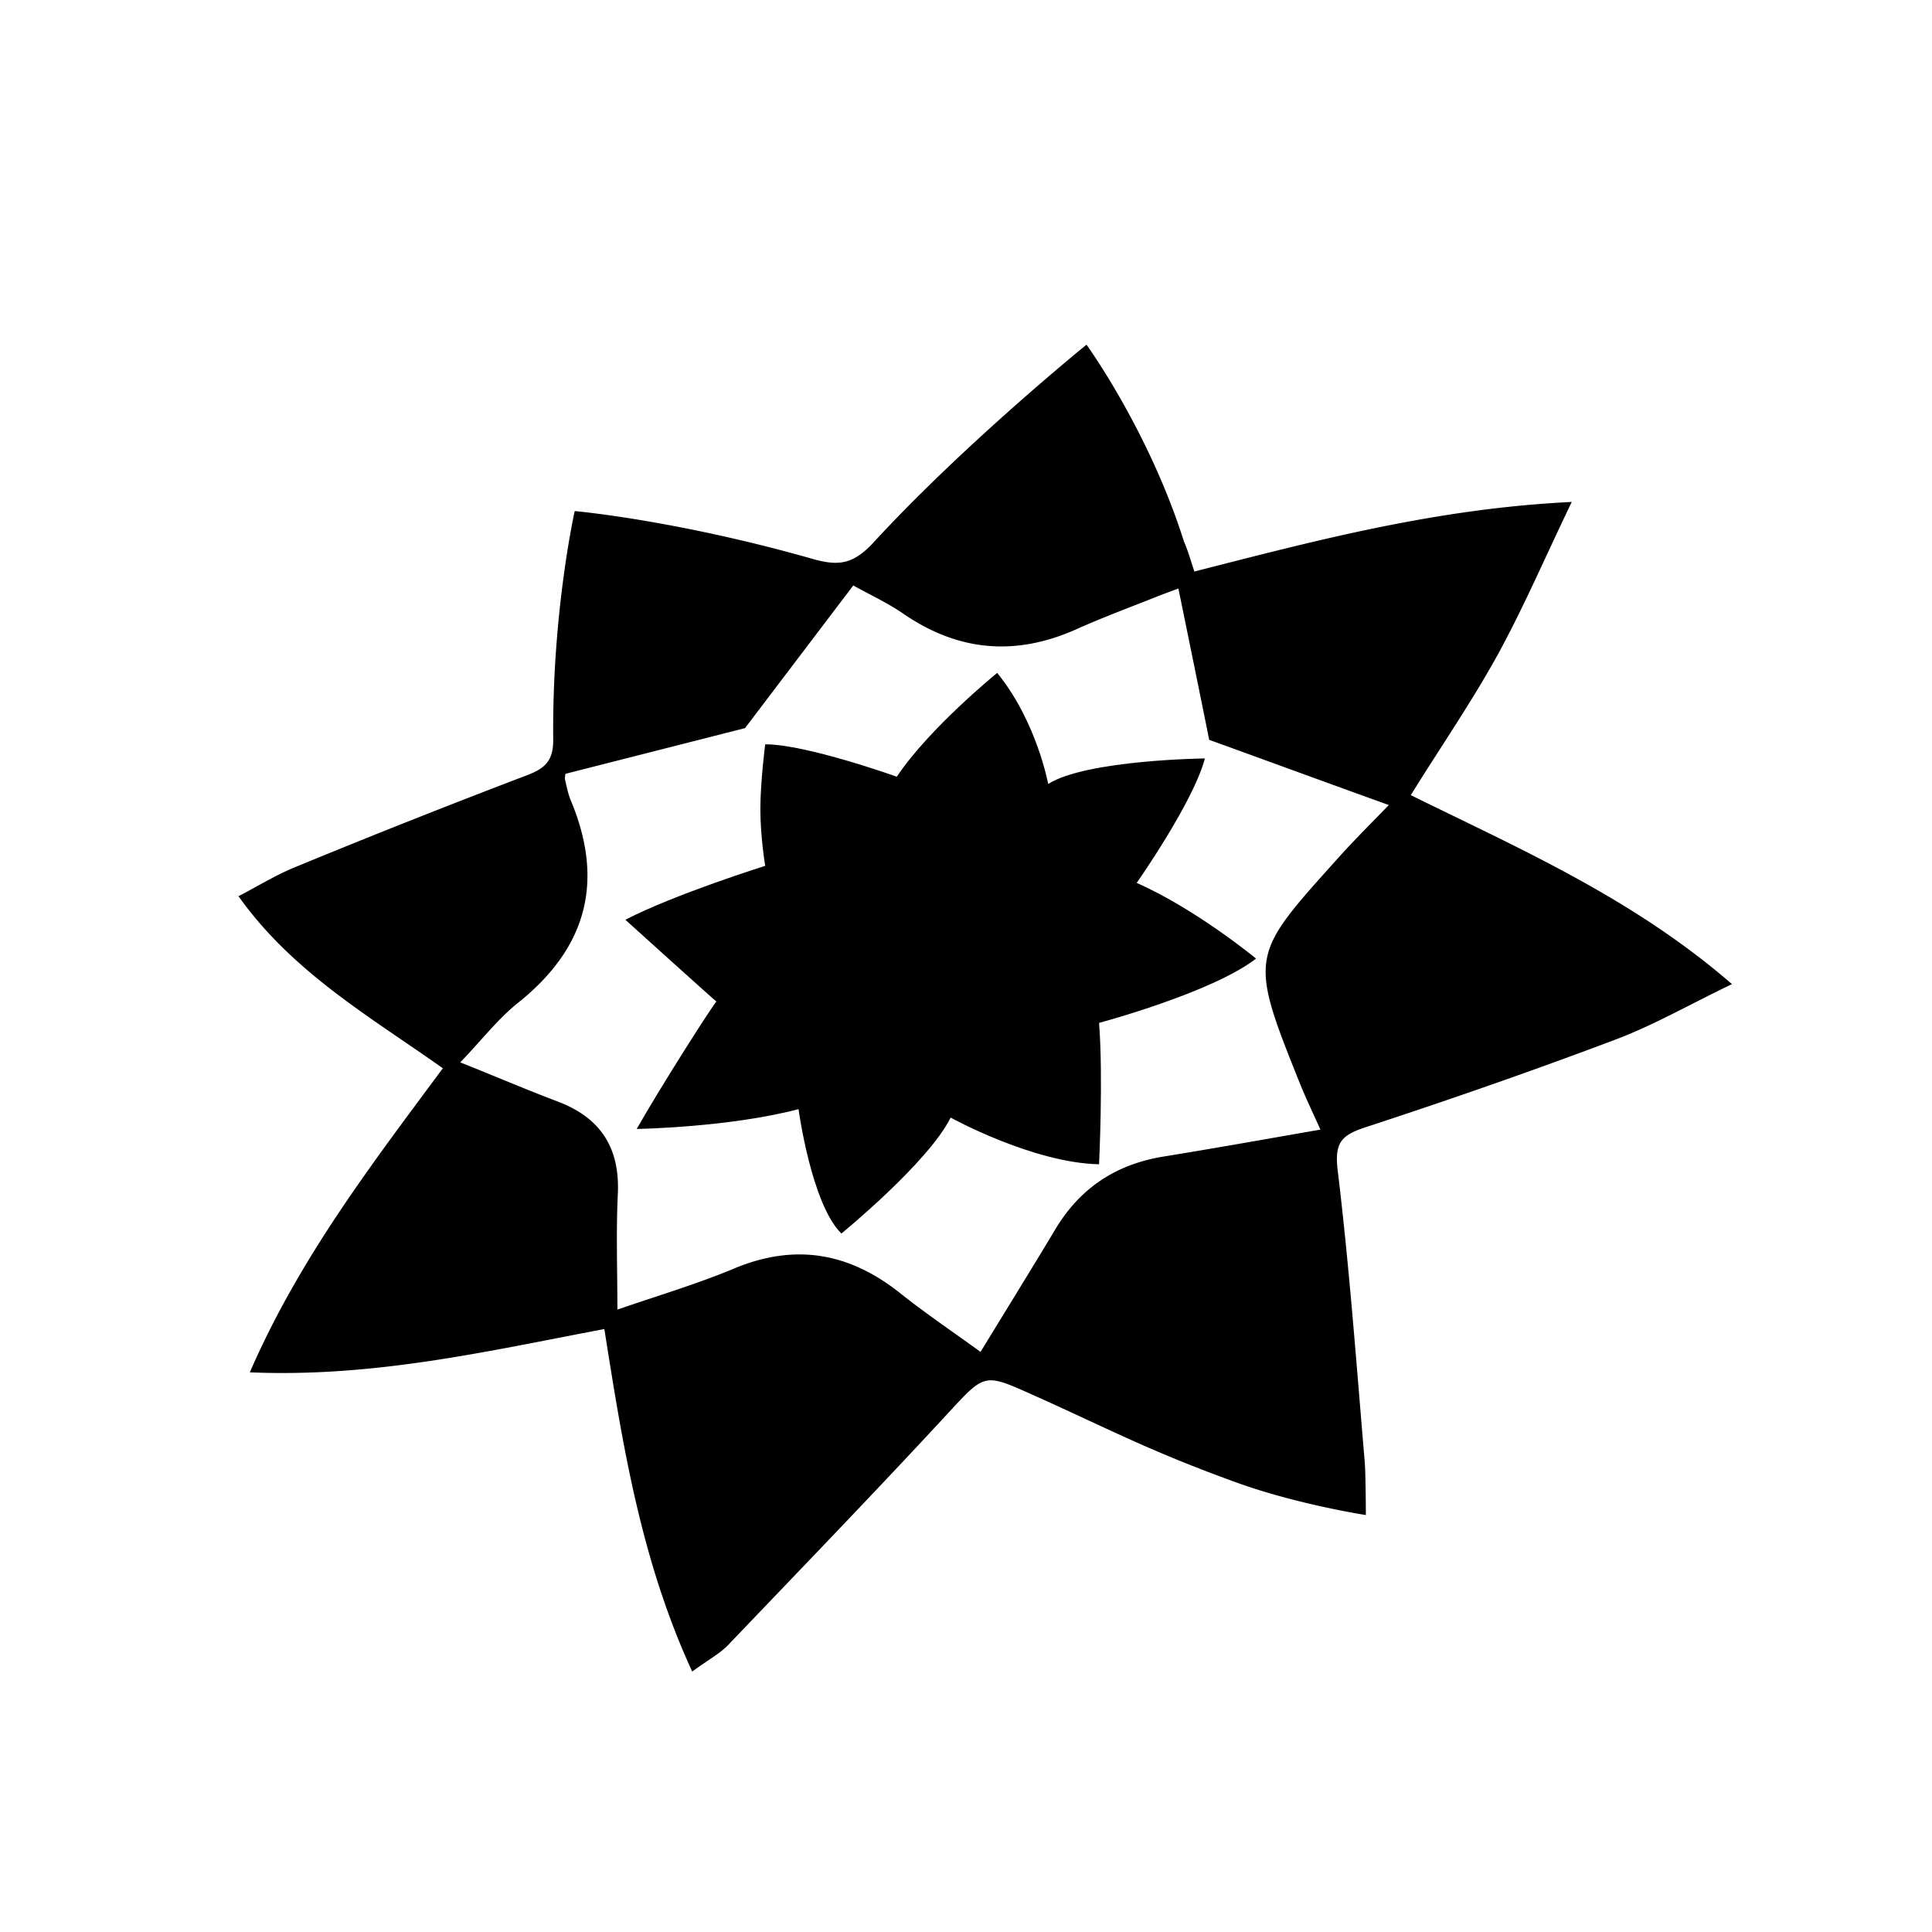 <svg xmlns="http://www.w3.org/2000/svg" width="32" height="32"><path fill-rule="evenodd" clip-rule="evenodd" d="M11.465 27.686c-.85-1.847-1.15-3.742-1.455-5.673-1.928.365-3.81.805-5.872.717.82-1.886 2.01-3.435 3.197-5.036-1.202-.852-2.483-1.583-3.385-2.85.322-.167.617-.35.935-.48A151.33 151.33 0 0 1 8.73 12.84c.315-.12.437-.253.433-.6-.02-2.106.356-3.775.356-3.775s1.67.146 3.947.794c.422.12.66.084.98-.25 1.513-1.65 3.55-3.3 3.55-3.3s1.034 1.426 1.614 3.26c.066.15.11.31.173.497 2.017-.515 4.006-1.044 6.25-1.152-.438.91-.794 1.74-1.226 2.53-.43.78-.94 1.52-1.44 2.326 1.82.897 3.677 1.706 5.32 3.13-.713.343-1.303.683-1.933.92-1.367.516-2.75.997-4.14 1.452-.403.132-.513.26-.457.718.193 1.598.31 3.206.446 4.81.018.195.02.894.02.894s-1.14-.176-2.146-.54c-1.44-.522-2.075-.868-3.303-1.42-.882-.394-.842-.407-1.48.282-1.196 1.294-2.42 2.56-3.637 3.834-.134.138-.316.235-.592.436zm8.563-15.433c-.165-.82-.333-1.64-.51-2.506-.095.037-.246.09-.395.15-.433.172-.868.334-1.29.523-1.01.453-1.96.372-2.874-.257-.27-.185-.572-.323-.826-.466L12.34 12.06l-2.975.757c-.003.032-.013.067-.005.1.026.112.048.228.092.335.562 1.34.272 2.443-.867 3.354-.34.27-.613.63-.962.99.6.24 1.1.454 1.61.647.717.27 1.037.77 1 1.538-.03.624-.007 1.25-.007 1.91.678-.234 1.315-.422 1.925-.677 1.01-.424 1.905-.27 2.75.398.425.34.878.644 1.34.98.425-.697.834-1.356 1.232-2.02.41-.69 1.005-1.086 1.794-1.215.852-.138 1.7-.29 2.603-.447-.123-.276-.244-.526-.347-.783-.85-2.117-.81-2.1.66-3.737.27-.3.558-.584.82-.856-1.022-.368-1.997-.726-2.975-1.08z"/><path fill-rule="evenodd" clip-rule="evenodd" d="M16.517 11.145s-1.125.913-1.663 1.72c0 0-1.498-.537-2.18-.537 0 0-.08.62-.08 1.076s.08.937.08.937-1.498.47-2.316.893c0 0 1.522 1.377 1.51 1.355s-.925 1.407-1.322 2.11c0 0 1.52-.024 2.68-.328 0 0 .212 1.57.71 2.06 0 0 1.435-1.17 1.81-1.92 0 0 1.357.75 2.458.773 0 0 .07-1.45 0-2.342 0 0 1.873-.5 2.6-1.065 0 0-.994-.82-1.977-1.253 0 0 .938-1.335 1.13-2.062 0 0-1.963.023-2.596.423 0 0-.187-1.03-.843-1.838z"/></svg>